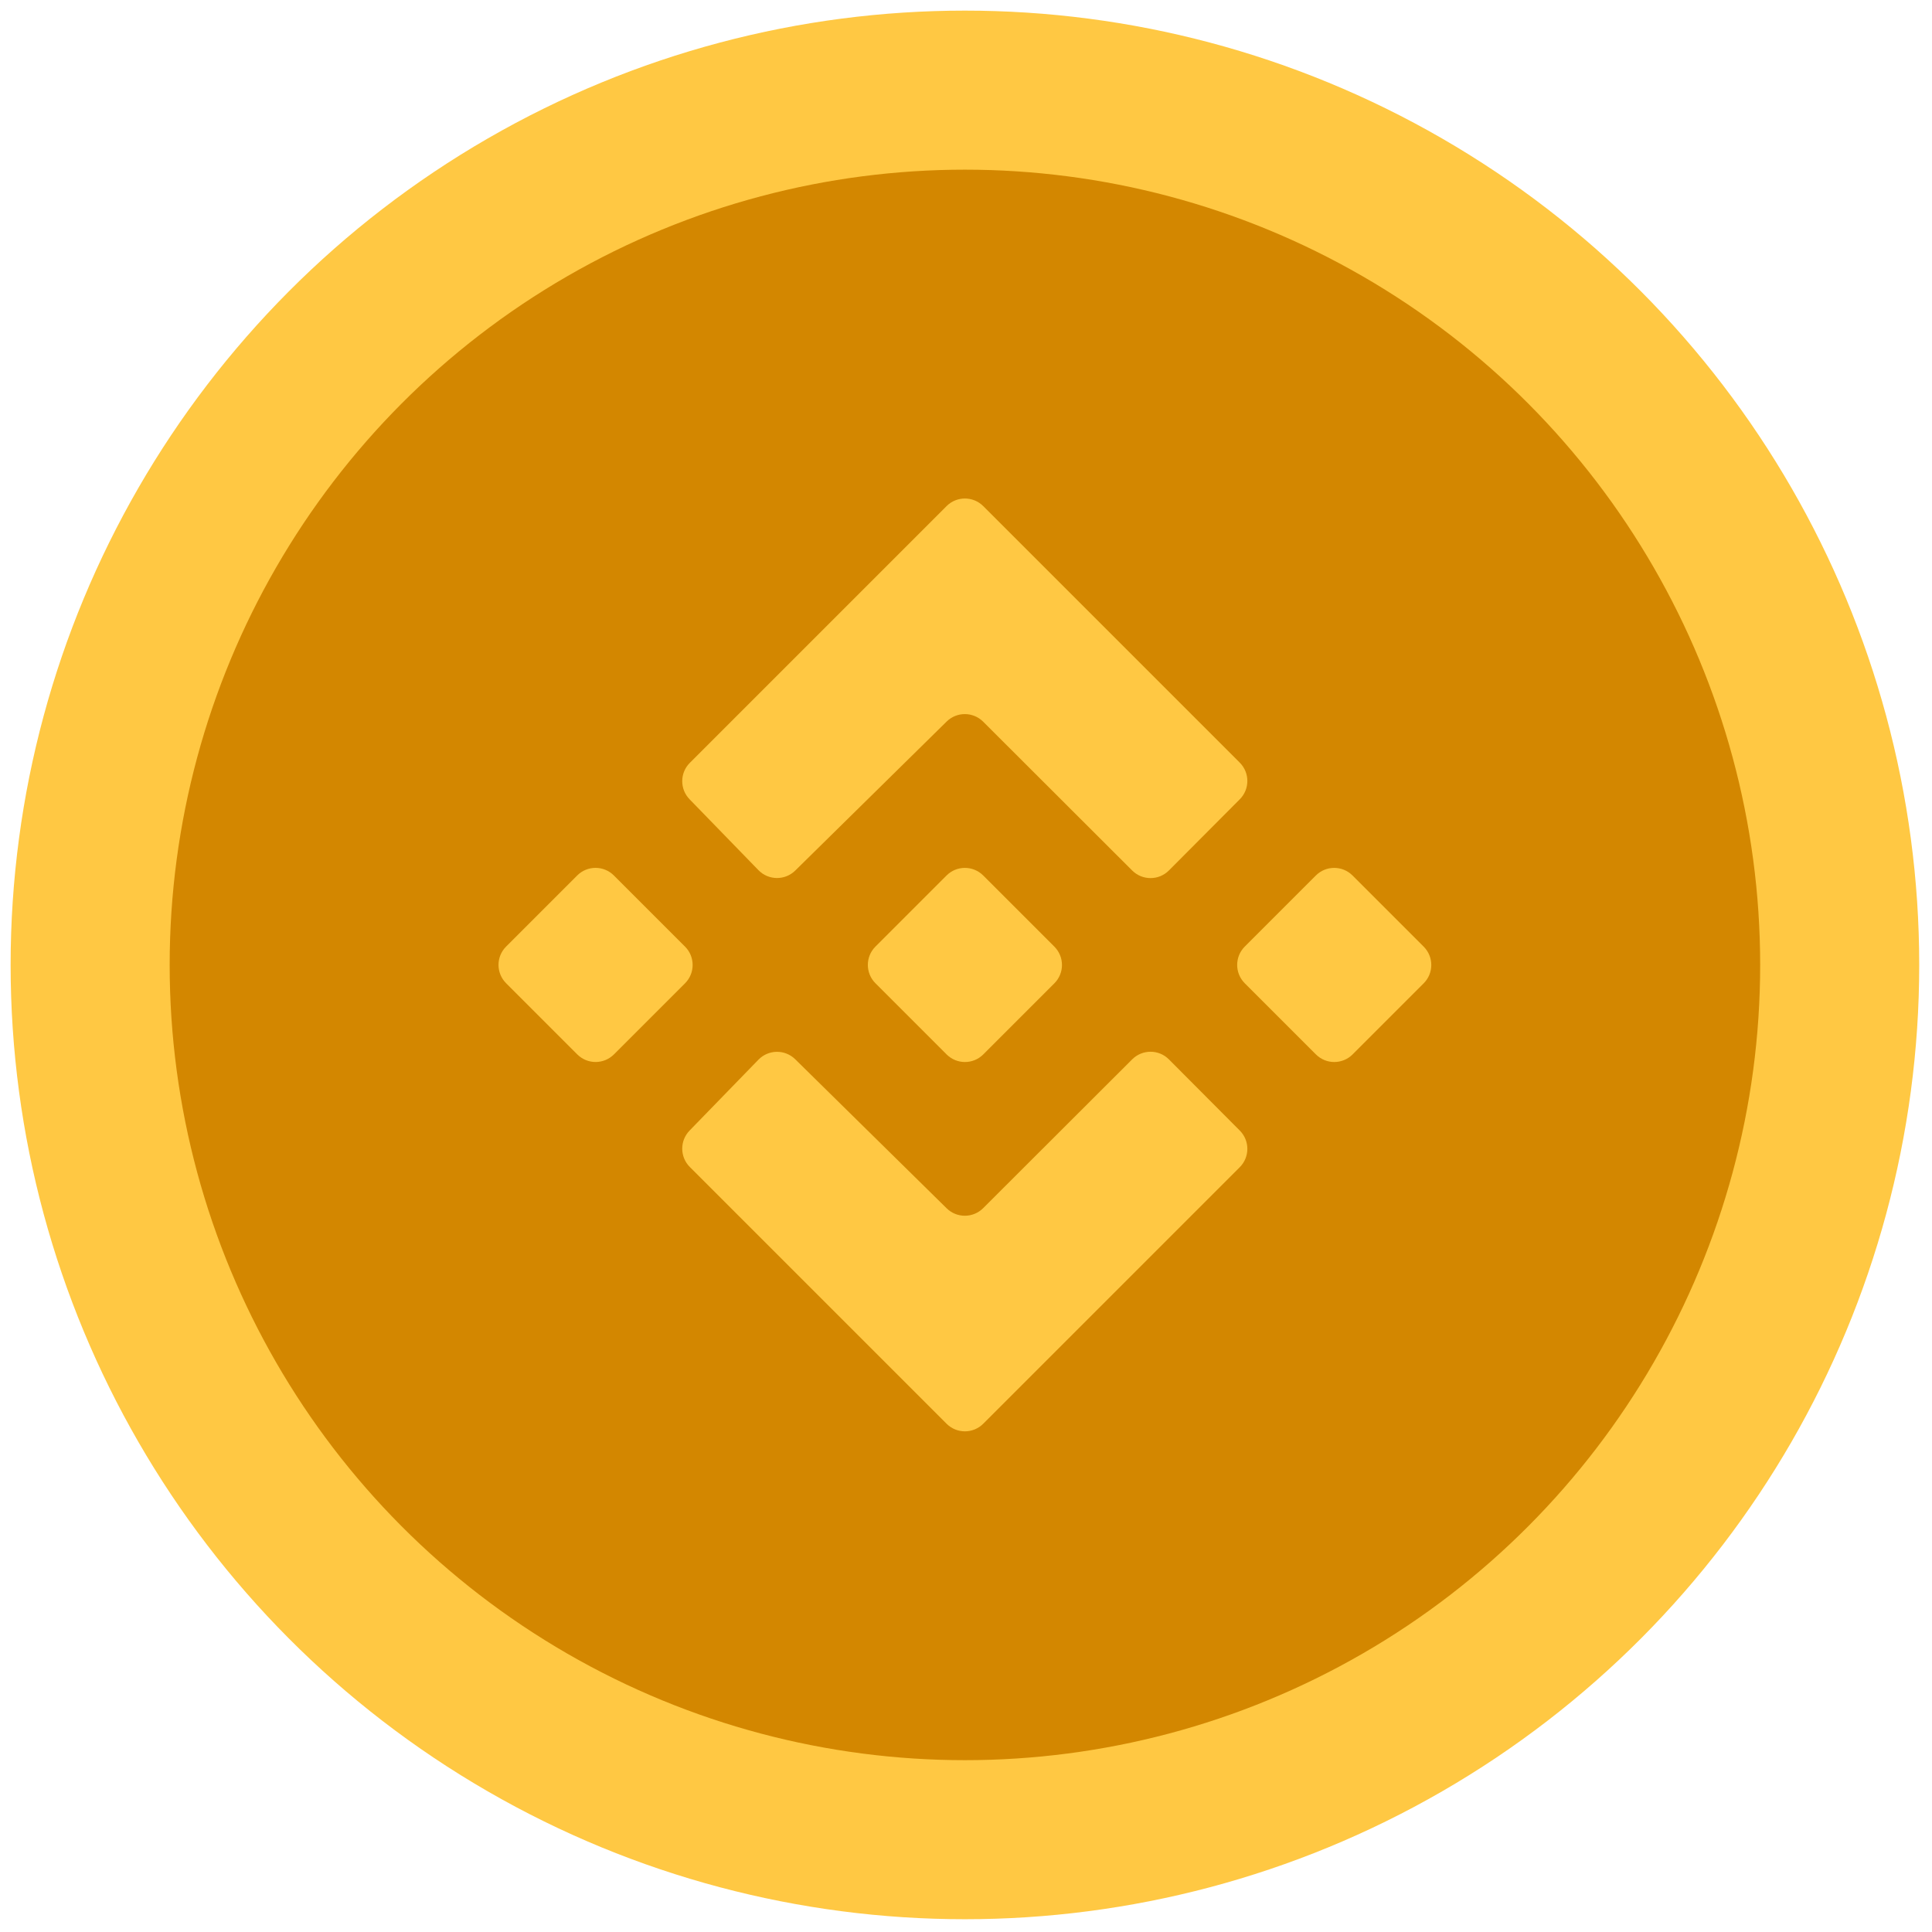 <svg xmlns="http://www.w3.org/2000/svg" xmlns:xlink="http://www.w3.org/1999/xlink" version="1.1" width="256" height="256" viewBox="0 0 256 256" xml:space="preserve">

<defs>
</defs>
<g style="stroke: none; stroke-width: 0; stroke-dasharray: none; stroke-linecap: butt; stroke-linejoin: miter; stroke-miterlimit: 10; fill: none; fill-rule: nonzero; opacity: 1;" transform="translate(1.407 1.407) scale(2.81 2.81)" >
	<circle cx="45" cy="45" r="45" style="stroke: none; stroke-width: 1; stroke-dasharray: none; stroke-linecap: butt; stroke-linejoin: miter; stroke-miterlimit: 10; fill: rgb(255,200,67); fill-rule: nonzero; opacity: 1;" transform="  matrix(1 0 0 1 0 0) "/>
	<circle cx="45" cy="45" r="37.5" style="stroke: none; stroke-width: 1; stroke-dasharray: none; stroke-linecap: butt; stroke-linejoin: miter; stroke-miterlimit: 10; fill: rgb(211,135,0); fill-rule: nonzero; opacity: 1;" transform="  matrix(1 0 0 1 0 0) "/>
	<path d="M 32.028 54.529 l 12.106 12.106 c 0.478 0.478 1.252 0.478 1.73 0 L 57.96 54.539 c 0.477 -0.477 0.478 -1.25 0.002 -1.728 l -3.343 -3.357 c -0.477 -0.479 -1.252 -0.48 -1.731 -0.002 L 45.86 56.47 c -0.475 0.474 -1.244 0.477 -1.722 0.006 l -7.14 -7.027 c -0.484 -0.476 -1.262 -0.467 -1.735 0.02 l -3.247 3.342 C 31.55 53.291 31.555 54.056 32.028 54.529 z" style="stroke: none; stroke-width: 1; stroke-dasharray: none; stroke-linecap: butt; stroke-linejoin: miter; stroke-miterlimit: 10; fill: rgb(255,200,67); fill-rule: nonzero; opacity: 1;" transform=" matrix(1 0 0 1 0 0) " stroke-linecap="round" />
	<path d="M 32.028 35.471 l 12.106 -12.106 c 0.478 -0.478 1.252 -0.478 1.73 0 L 57.96 35.461 c 0.477 0.477 0.478 1.25 0.002 1.728 l -3.343 3.357 c -0.477 0.479 -1.252 0.48 -1.731 0.002 L 45.86 33.53 c -0.475 -0.474 -1.244 -0.477 -1.722 -0.006 l -7.14 7.027 c -0.484 0.476 -1.262 0.467 -1.735 -0.02 l -3.247 -3.342 C 31.55 36.709 31.555 35.944 32.028 35.471 z" style="stroke: none; stroke-width: 1; stroke-dasharray: none; stroke-linecap: butt; stroke-linejoin: miter; stroke-miterlimit: 10; fill: rgb(255,200,67); fill-rule: nonzero; opacity: 1;" transform=" matrix(1 0 0 1 0 0) " stroke-linecap="round" />
	<path d="M 23.365 45.864 l 3.355 3.355 c 0.478 0.478 1.252 0.478 1.73 0 l 3.352 -3.352 c 0.478 -0.478 0.478 -1.252 0 -1.73 l -3.355 -3.355 c -0.478 -0.478 -1.252 -0.478 -1.73 0 l -3.353 3.353 C 22.887 44.612 22.887 45.386 23.365 45.864 z" style="stroke: none; stroke-width: 1; stroke-dasharray: none; stroke-linecap: butt; stroke-linejoin: miter; stroke-miterlimit: 10; fill: rgb(255,200,67); fill-rule: nonzero; opacity: 1;" transform=" matrix(1 0 0 1 0 0) " stroke-linecap="round" />
	<path d="M 40.781 45.865 l 3.355 3.355 c 0.478 0.478 1.252 0.478 1.73 0 l 3.352 -3.352 c 0.478 -0.478 0.478 -1.252 0 -1.73 l -3.355 -3.355 c -0.478 -0.478 -1.252 -0.478 -1.73 0 l -3.353 3.353 C 40.303 44.613 40.303 45.388 40.781 45.865 z" style="stroke: none; stroke-width: 1; stroke-dasharray: none; stroke-linecap: butt; stroke-linejoin: miter; stroke-miterlimit: 10; fill: rgb(255,200,67); fill-rule: nonzero; opacity: 1;" transform=" matrix(1 0 0 1 0 0) " stroke-linecap="round" />
	<path d="M 58.196 45.865 l 3.355 3.355 c 0.478 0.478 1.252 0.478 1.73 0 l 3.352 -3.352 c 0.478 -0.478 0.478 -1.252 0 -1.73 l -3.355 -3.355 c -0.478 -0.478 -1.252 -0.478 -1.73 0 l -3.353 3.353 C 57.719 44.613 57.719 45.388 58.196 45.865 z" style="stroke: none; stroke-width: 1; stroke-dasharray: none; stroke-linecap: butt; stroke-linejoin: miter; stroke-miterlimit: 10; fill: rgb(255,200,67); fill-rule: nonzero; opacity: 1;" transform=" matrix(1 0 0 1 0 0) " stroke-linecap="round" />
</g>
</svg>